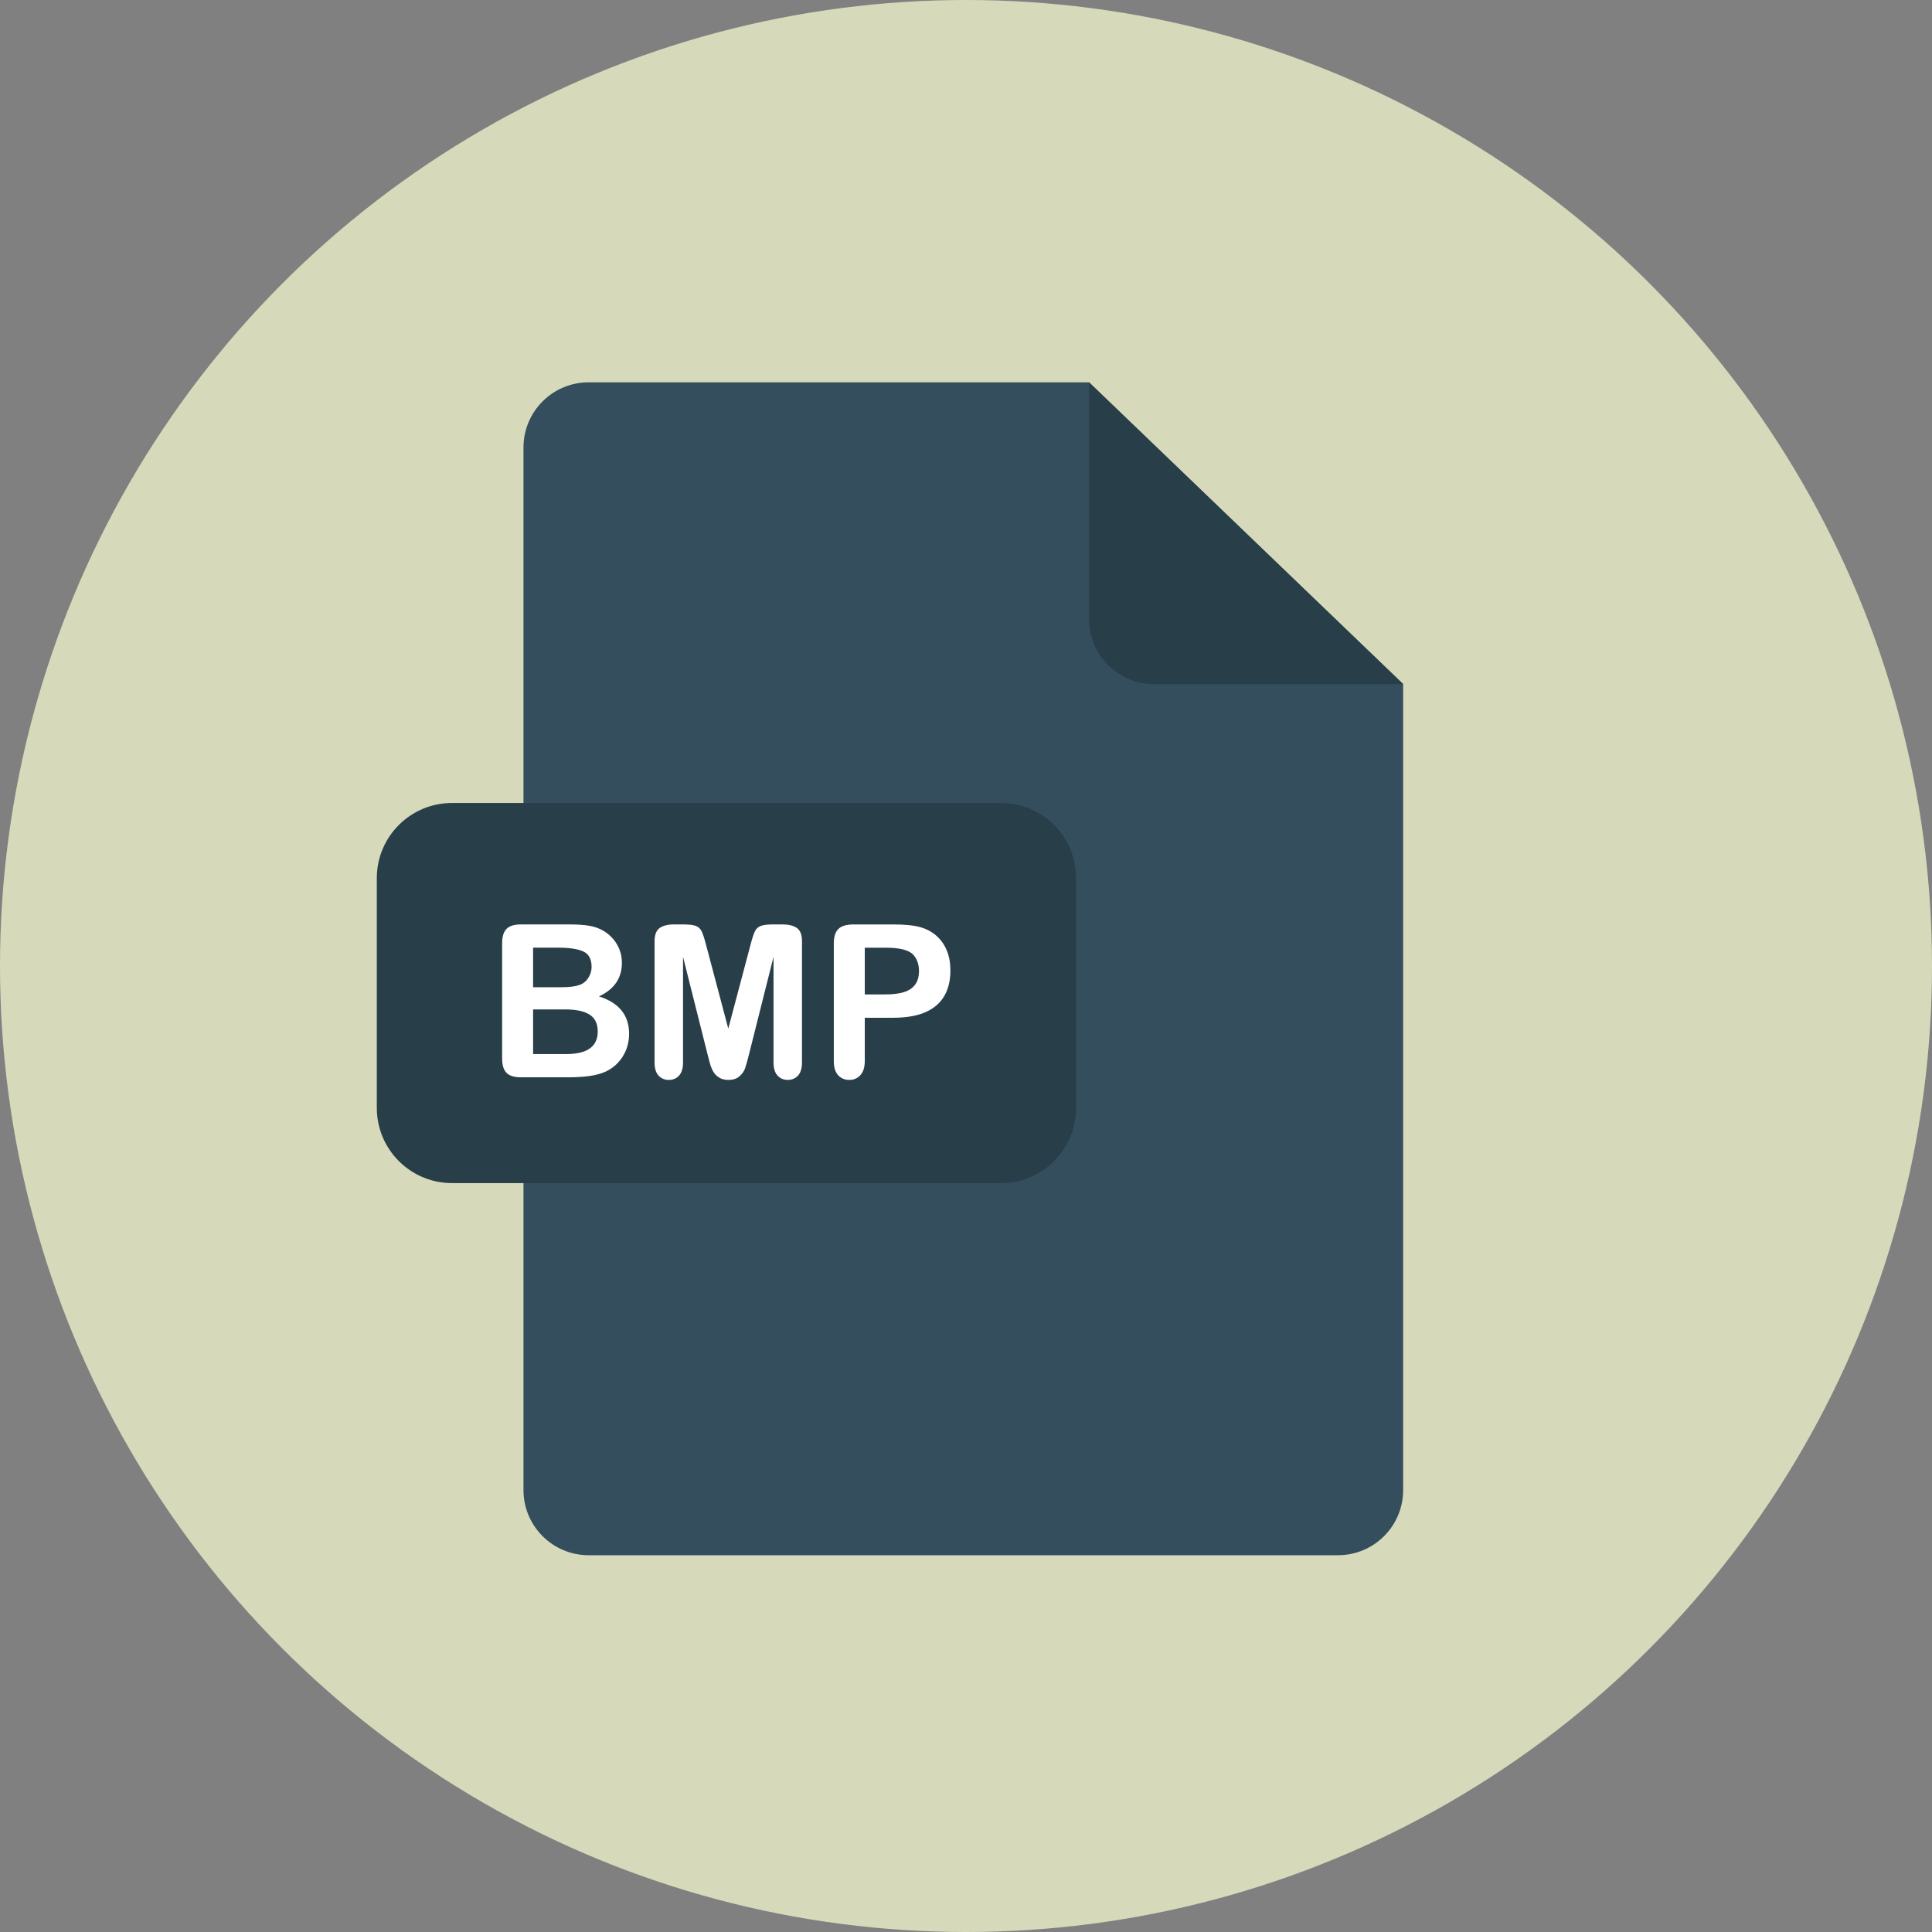 <?xml version="1.0" encoding="iso-8859-1"?>
<!-- Generator: Adobe Illustrator 19.0.0, SVG Export Plug-In . SVG Version: 6.00 Build 0)  -->
<svg version="1.1" id="Layer_1" xmlns="http://www.w3.org/2000/svg" xmlns:xlink="http://www.w3.org/1999/xlink" x="0px" y="0px"
	 viewBox="0 0 473.654 473.654" style="enable-background:new 0 0 473.654 473.654;" xml:space="preserve">
<rect x="0" y="0" width="473.654" height="473.654" fill="#808080" stroke="none"/>
<circle style="fill:#D7DABA;" cx="236.827" cy="236.827" r="236.827"/>
<path style="fill:#344E5D;" d="M144.31,93.732c-8.818,0-15.972,7.154-15.972,15.975v255.604c0,8.822,7.154,15.972,15.972,15.972
	h183.718c8.822,0,15.972-7.15,15.972-15.972V167.712l-77.002-73.98H144.31z"/>
<g>
	<path style="fill:#283E49;" d="M344.003,167.716h-61.03c-8.822,0-15.972-7.15-15.972-15.972V93.732L344.003,167.716z"/>
	<path style="fill:#283E49;" d="M263.812,271.613c0,10.183-8.253,18.436-18.432,18.436H110.811
		c-10.183,0-18.432-8.253-18.432-18.436v-56.318c0-10.183,8.25-18.432,18.432-18.432H245.38c10.179,0,18.432,8.25,18.432,18.432
		V271.613z"/>
</g>
<g>
	<path style="fill:#FFFFFF;" d="M139.153,264.115h-11.454c-1.653,0-2.835-0.37-3.541-1.111c-0.703-0.74-1.058-1.922-1.058-3.541
		v-28.17c0-1.653,0.363-2.842,1.088-3.568c0.722-0.725,1.896-1.088,3.511-1.088h12.142c1.791,0,3.343,0.112,4.652,0.333
		c1.309,0.221,2.487,0.647,3.526,1.279c0.886,0.527,1.668,1.197,2.352,2.008c0.684,0.812,1.2,1.705,1.559,2.685
		c0.359,0.98,0.538,2.016,0.538,3.108c0,3.747-1.874,6.492-5.624,8.231c4.925,1.567,7.389,4.618,7.389,9.151
		c0,2.098-0.538,3.983-1.612,5.662c-1.073,1.679-2.524,2.917-4.345,3.721c-1.144,0.475-2.453,0.815-3.938,1.01
		C142.855,264.018,141.132,264.115,139.153,264.115z M130.694,232.34v9.689h6.952c1.892,0,3.351-0.179,4.387-0.538
		c1.028-0.359,1.817-1.04,2.363-2.046c0.426-0.714,0.639-1.518,0.639-2.405c0-1.892-0.673-3.149-2.019-3.77
		s-3.399-0.935-6.159-0.935h-6.163V232.34z M138.592,247.474h-7.898v10.942h8.156c5.131,0,7.696-1.851,7.696-5.546
		c0-1.892-0.666-3.265-1.993-4.117C143.226,247.9,141.232,247.474,138.592,247.474z"/>
	<path style="fill:#FFFFFF;" d="M173.46,258.468l-6.006-23.877v25.87c0,1.432-0.318,2.506-0.961,3.22
		c-0.636,0.714-1.485,1.073-2.543,1.073c-1.021,0-1.859-0.355-2.506-1.062c-0.647-0.707-0.972-1.788-0.972-3.235v-29.655
		c0-1.638,0.426-2.737,1.279-3.31s2.001-0.856,3.452-0.856h2.352c1.414,0,2.442,0.127,3.078,0.385
		c0.643,0.254,1.114,0.714,1.421,1.38c0.307,0.666,0.658,1.746,1.047,3.246l5.445,20.527l5.445-20.527
		c0.389-1.5,0.74-2.58,1.047-3.246c0.307-0.666,0.778-1.126,1.421-1.38c0.636-0.254,1.664-0.385,3.078-0.385h2.352
		c1.451,0,2.599,0.284,3.452,0.856c0.853,0.572,1.279,1.675,1.279,3.31v29.655c0,1.432-0.322,2.505-0.957,3.22
		c-0.643,0.714-1.496,1.073-2.573,1.073c-1.006,0-1.832-0.359-2.479-1.073c-0.647-0.714-0.972-1.791-0.972-3.22v-25.87
		l-6.006,23.877c-0.389,1.552-0.711,2.689-0.957,3.414c-0.247,0.725-0.703,1.384-1.369,1.982c-0.666,0.598-1.586,0.894-2.76,0.894
		c-0.886,0-1.638-0.191-2.251-0.576s-1.092-0.871-1.432-1.47c-0.34-0.598-0.61-1.257-0.808-1.982
		C173.868,260.005,173.666,259.25,173.46,258.468z"/>
	<path style="fill:#FFFFFF;" d="M218.963,249.519h-6.952v10.609c0,1.518-0.359,2.666-1.073,3.452s-1.619,1.174-2.711,1.174
		c-1.144,0-2.064-0.389-2.76-1.163c-0.696-0.774-1.047-1.915-1.047-3.414v-28.884c0-1.672,0.385-2.865,1.152-3.579
		c0.767-0.714,1.986-1.073,3.657-1.073h9.738c2.883,0,5.093,0.221,6.645,0.666c1.533,0.426,2.861,1.133,3.975,2.12
		c1.118,0.987,1.963,2.199,2.547,3.631c0.583,1.432,0.868,3.04,0.868,4.832c0,3.818-1.174,6.709-3.526,8.68
		C227.123,248.54,223.615,249.519,218.963,249.519z M217.123,232.34h-5.112v11.454h5.112c1.791,0,3.287-0.187,4.484-0.561
		c1.204-0.374,2.117-0.987,2.749-1.84c0.632-0.853,0.946-1.967,0.946-3.351c0-1.653-0.486-2.999-1.458-4.039
		C222.755,232.893,220.515,232.34,217.123,232.34z"/>
</g>
<g>
</g>
<g>
</g>
<g>
</g>
<g>
</g>
<g>
</g>
<g>
</g>
<g>
</g>
<g>
</g>
<g>
</g>
<g>
</g>
<g>
</g>
<g>
</g>
<g>
</g>
<g>
</g>
<g>
</g>
</svg>
